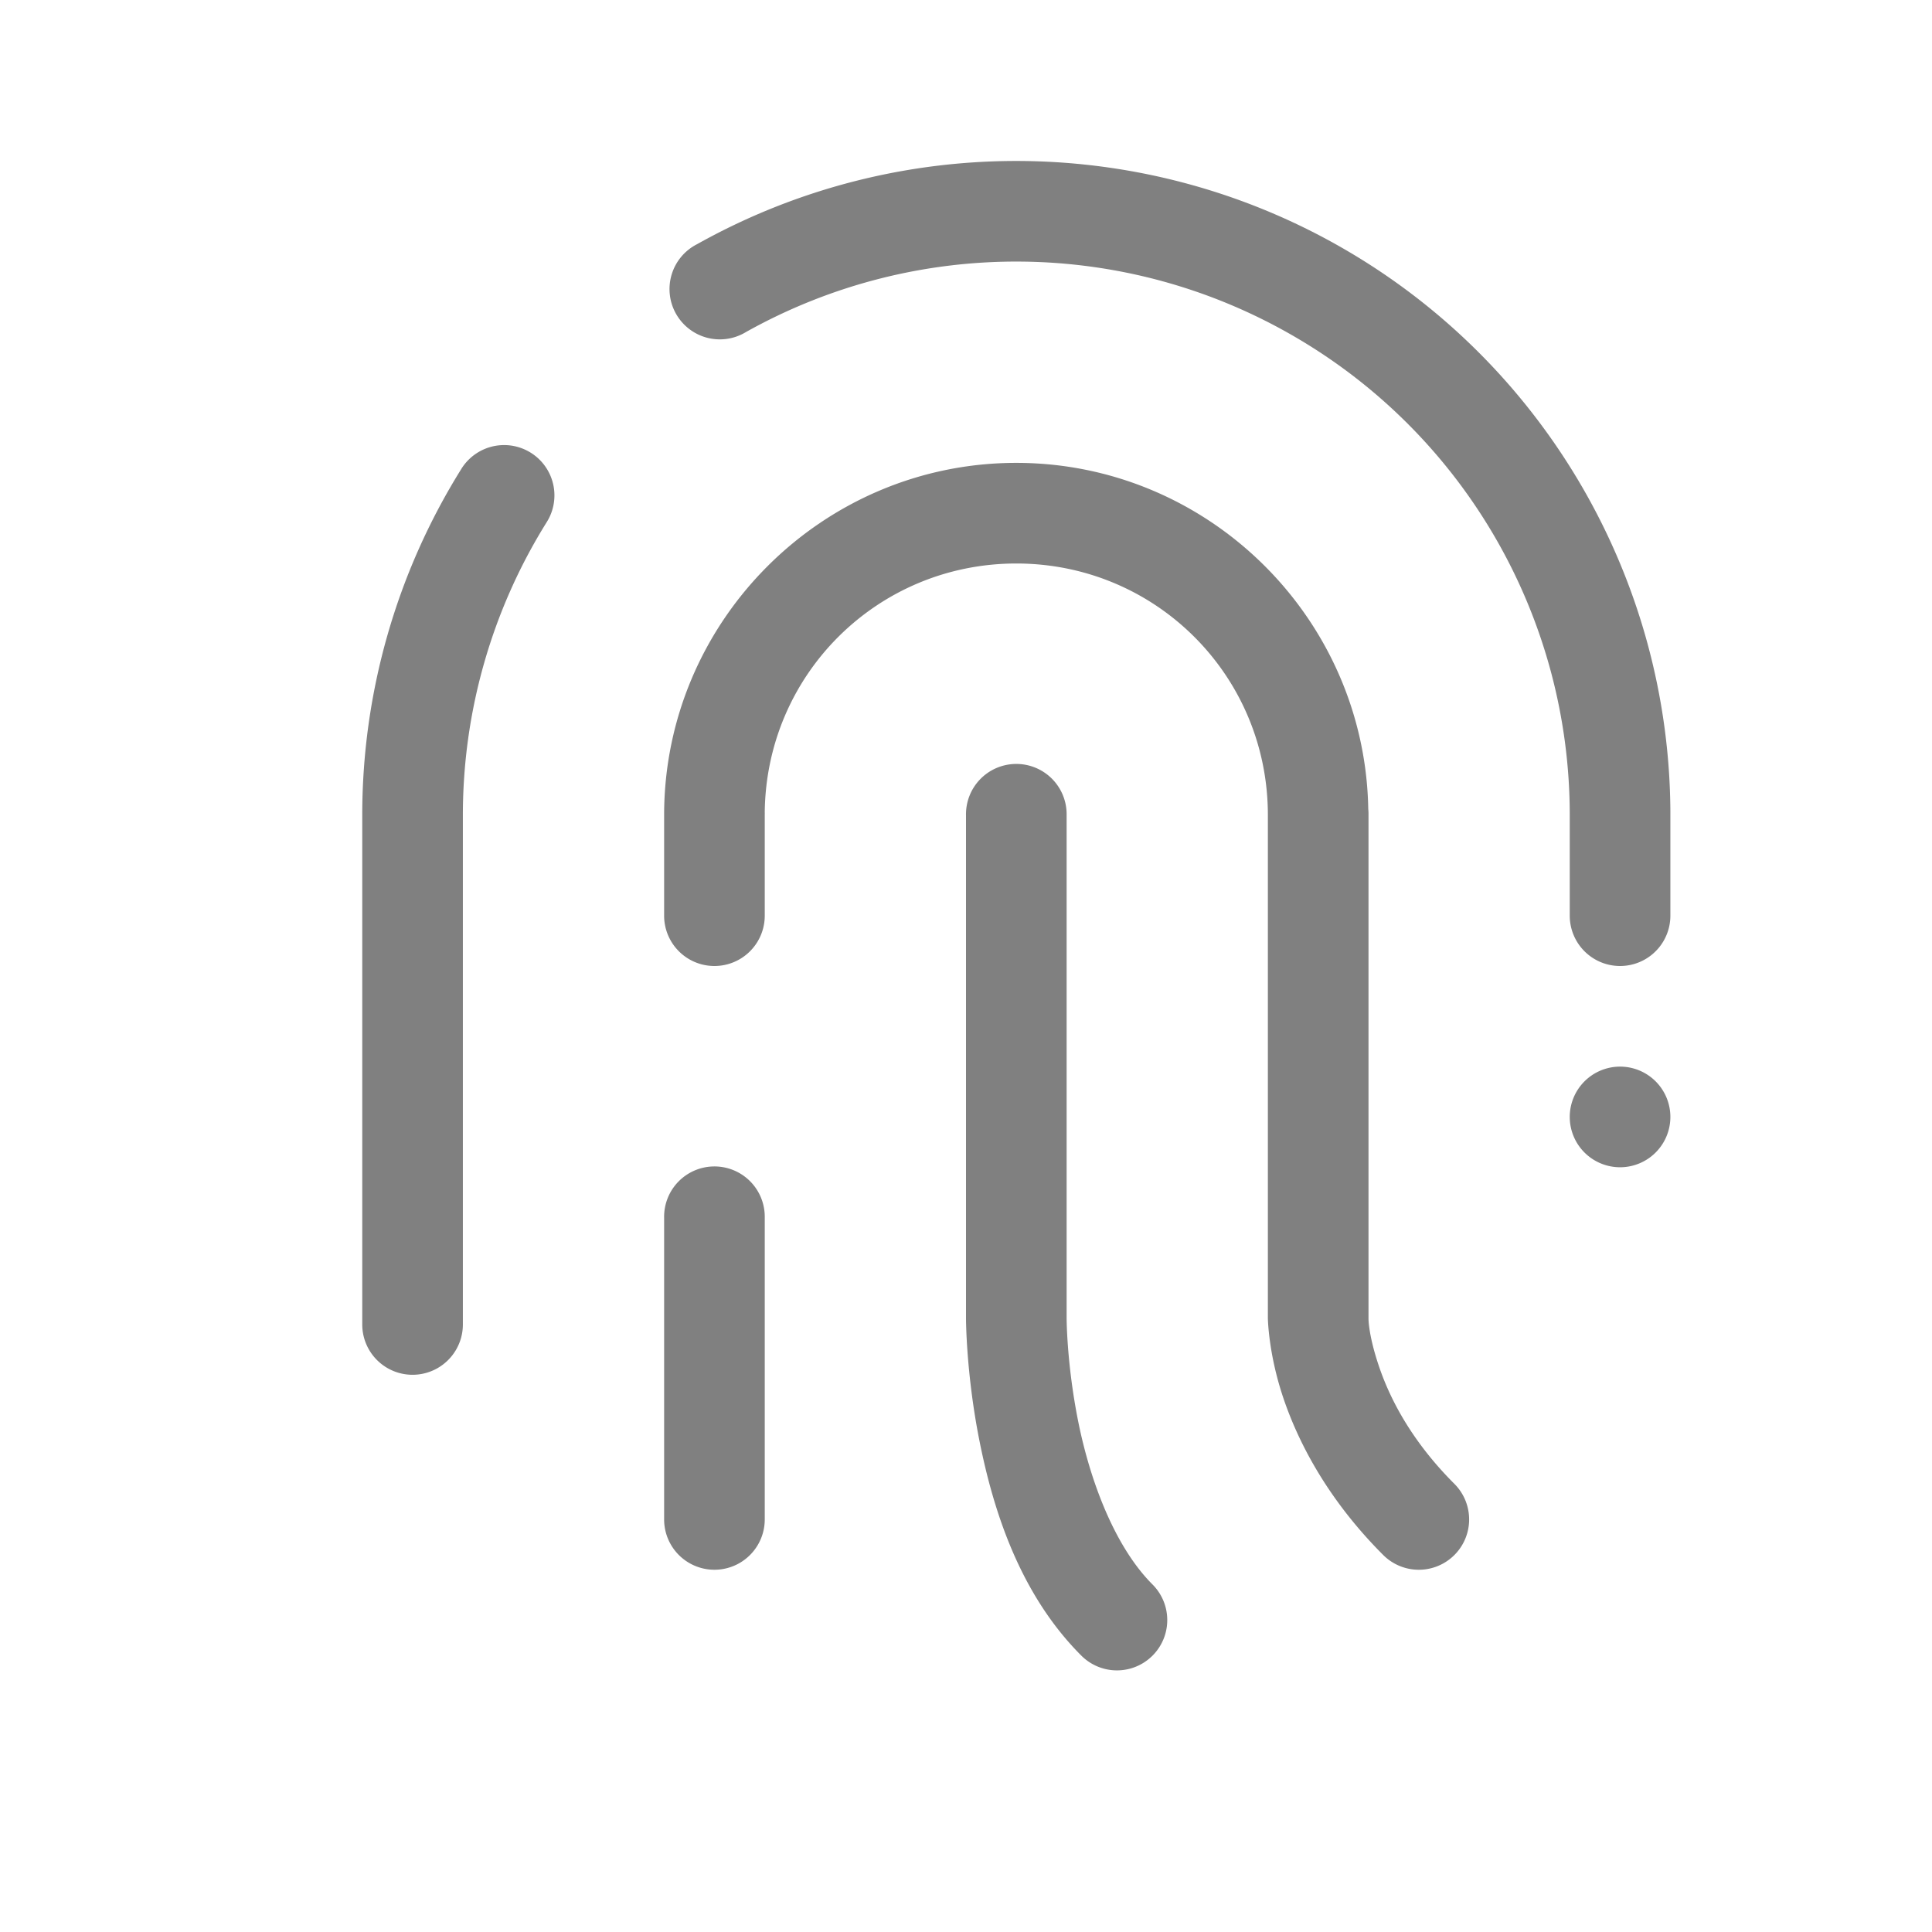 <?xml version="1.0" encoding="UTF-8" standalone="no"?>
<svg
   height="24"
   id="svg7384"
   version="1.1"
   width="24"
   sodipodi:docname="fingerprint.svg"
   inkscape:version="1.1 (ce6663b3b7, 2021-05-25)"
   xmlns:inkscape="http://www.inkscape.org/namespaces/inkscape"
   xmlns:sodipodi="http://sodipodi.sourceforge.net/DTD/sodipodi-0.dtd"
   xmlns="http://www.w3.org/2000/svg"
   xmlns:svg="http://www.w3.org/2000/svg"
   xmlns:rdf="http://www.w3.org/1999/02/22-rdf-syntax-ns#"
   xmlns:cc="http://creativecommons.org/ns#"
   xmlns:dc="http://purl.org/dc/elements/1.1/">
  <sodipodi:namedview
     id="namedview30"
     pagecolor="#ffffff"
     bordercolor="#666666"
     borderopacity="1.0"
     inkscape:pageshadow="2"
     inkscape:pageopacity="0.0"
     inkscape:pagecheckerboard="0"
     showgrid="false"
     inkscape:zoom="14"
     inkscape:cx="-0.46428571"
     inkscape:cy="6.3928571"
     inkscape:window-width="1920"
     inkscape:window-height="1016"
     inkscape:window-x="0"
     inkscape:window-y="27"
     inkscape:window-maximized="1"
     inkscape:current-layer="svg7384"
     inkscape:snap-page="true" />
  <defs
     id="defs7386">
    <linearGradient
       id="linearGradient5606"
       inkscape:swatch="solid">
      <stop
         id="stop5608"
         offset="0"
         style="stop-color:#000000;stop-opacity:1;" />
    </linearGradient>
    <linearGradient
       id="linearGradient4526"
       inkscape:swatch="solid">
      <stop
         id="stop4528"
         offset="0"
         style="stop-color:#ffffff;stop-opacity:1;" />
    </linearGradient>
    <linearGradient
       id="linearGradient3600-4"
       inkscape:swatch="gradient">
      <stop
         id="stop3602-7"
         offset="0"
         style="stop-color:#f4f4f4;stop-opacity:1" />
      <stop
         id="stop3604-6"
         offset="1"
         style="stop-color:#dbdbdb;stop-opacity:1" />
    </linearGradient>
  </defs>
  <path
     id="path3882"
     style="color:#000000;font-style:normal;font-variant:normal;font-weight:normal;font-stretch:normal;font-size:medium;line-height:normal;font-family:sans-serif;font-variant-ligatures:normal;font-variant-position:normal;font-variant-caps:normal;font-variant-numeric:normal;font-variant-alternates:normal;font-feature-settings:normal;text-indent:0;text-align:start;text-decoration:none;text-decoration-line:none;text-decoration-style:solid;text-decoration-color:#000000;letter-spacing:normal;word-spacing:normal;text-transform:none;writing-mode:lr-tb;direction:ltr;text-orientation:mixed;dominant-baseline:auto;baseline-shift:baseline;text-anchor:start;white-space:normal;shape-padding:0;clip-rule:nonzero;display:inline;overflow:visible;visibility:visible;isolation:auto;mix-blend-mode:normal;color-interpolation:sRGB;color-interpolation-filters:linearRGB;solid-color:#000000;solid-opacity:1;vector-effect:none;fill:#808080;fill-opacity:1;fill-rule:nonzero;stroke:none;stroke-width:1;stroke-linecap:round;stroke-linejoin:round;stroke-miterlimit:4;stroke-dasharray:none;stroke-dashoffset:56;stroke-opacity:1;color-rendering:auto;image-rendering:auto;shape-rendering:auto;text-rendering:auto;enable-background:accumulate"
     d="m 12.708,2 c -1.394,-0.014 -2.79,0.329 -4.048,1.033 a 0.625,0.625 0 1 0 0.608,1.091 c 2.13,-1.191 4.731,-1.164 6.836,0.071 2.105,1.235 3.396,3.49 3.396,5.93 v 1.25 a 0.625,0.625 0 1 0 1.25,0 v -1.25 c 0,-0.013 6.3e-5,-0.026 0,-0.039 a 0.625,0.625 0 0 0 0,-0.007 c -0.016,-2.864 -1.541,-5.513 -4.014,-6.963 -1.243,-0.729 -2.634,-1.101 -4.028,-1.116 z m -6.482,3.53 a 0.625,0.625 0 0 0 -0.5,0.303 c -0.802,1.288 -1.226,2.775 -1.226,4.292 v 6.328 a 0.625,0.625 0 1 0 1.25,0 v -6.328 c 0,-1.284 0.359,-2.543 1.038,-3.633 a 0.625,0.625 0 0 0 -0.562,-0.962 z m 6.399,0.22 c -2.409,0 -4.375,1.966 -4.375,4.375 v 1.25 a 0.625,0.625 0 1 0 1.25,0 v -1.25 a 0.625,0.625 0 0 0 0,-0.039 c 0.021,-1.715 1.405,-3.086 3.125,-3.086 1.733,0 3.125,1.392 3.125,3.125 v 6.25 c 0,0 0.005,0.431 0.188,0.979 0.183,0.548 0.546,1.264 1.245,1.963 a 0.625,0.625 0 1 0 0.884,-0.884 c -0.551,-0.551 -0.812,-1.085 -0.942,-1.475 -0.13,-0.39 -0.125,-0.583 -0.125,-0.583 v -6.25 a 0.625,0.625 0 0 0 -0.003,-0.076 c -0.041,-2.374 -1.989,-4.299 -4.373,-4.299 z m -0.01,3.74 a 0.625,0.625 0 0 0 -0.615,0.635 v 6.25 c 0,0 -3.68e-4,0.684 0.168,1.528 0.169,0.844 0.492,1.891 1.265,2.664 a 0.625,0.625 0 1 0 0.884,-0.884 c -0.478,-0.478 -0.779,-1.306 -0.923,-2.024 -0.144,-0.718 -0.144,-1.284 -0.144,-1.284 v -6.25 a 0.625,0.625 0 0 0 -0.635,-0.635 z m 7.51,3.76 a 0.625,0.625 0 0 0 -0.625,0.625 0.625,0.625 0 0 0 0.625,0.625 0.625,0.625 0 0 0 0.625,-0.625 0.625,0.625 0 0 0 -0.625,-0.625 z m -11.26,1.24 a 0.625,0.625 0 0 0 -0.615,0.635 v 3.75 a 0.625,0.625 0 1 0 1.25,0 v -3.75 a 0.625,0.625 0 0 0 -0.635,-0.635 z" />
</svg>
